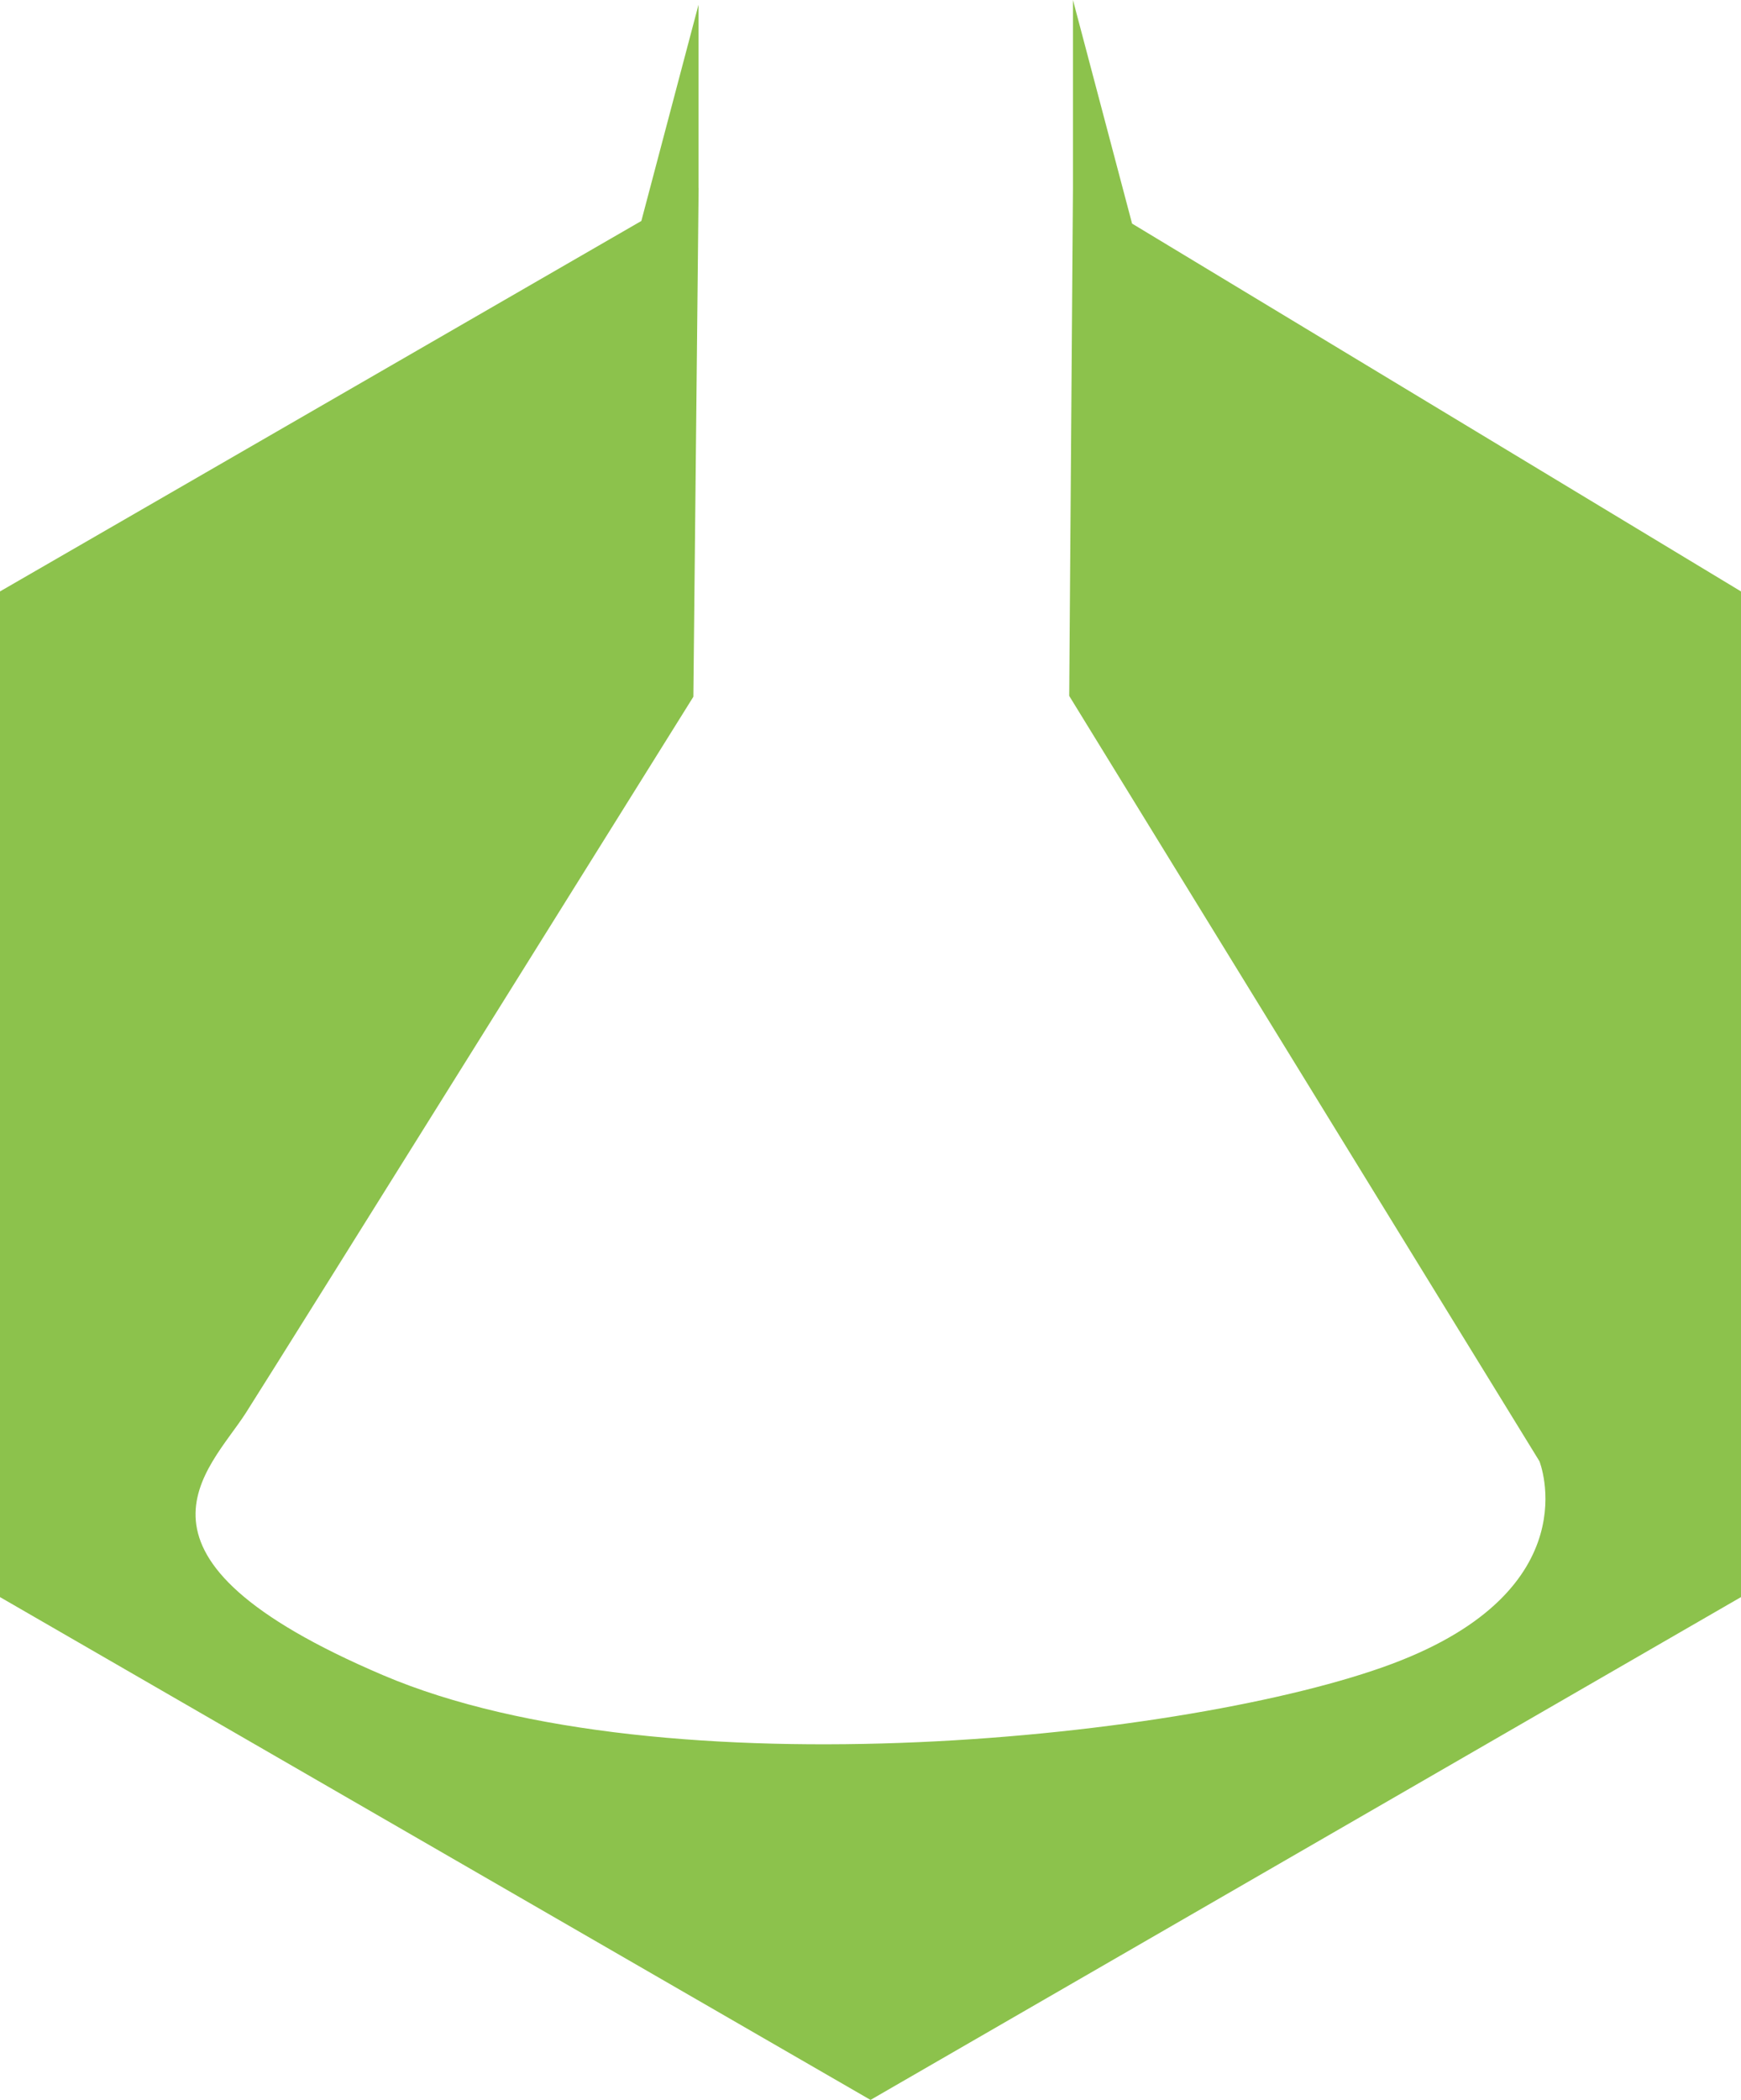 <svg version="1.1" id="图层_1" x="0px" y="0px" width="141.404px" height="170.47px" viewBox="0 0 141.404 170.47" enable-background="new 0 0 141.404 170.47" xml:space="preserve" xmlns="http://www.w3.org/2000/svg" xmlns:xlink="http://www.w3.org/1999/xlink" xmlns:xml="http://www.w3.org/XML/1998/namespace">
  <path fill="#8CC24C" d="M91.947,18.151L87.146,0v15.252l-0.305,41.241l38.191,62.128c0,0,4.19,10.4-11.972,16.449
	c-16.164,6.048-59.202,10.603-81.933,0.928c-22.731-9.674-14.14-16.623-11.148-21.316c2.992-4.692,36.336-58.119,36.336-58.119
	l0.427-41.311l-0.009,0.006V0.383L52.09,17.938L0,48.012v81.639l70.703,40.819l70.701-40.819V48.012L91.947,18.151z" class="color c1"/>
</svg>